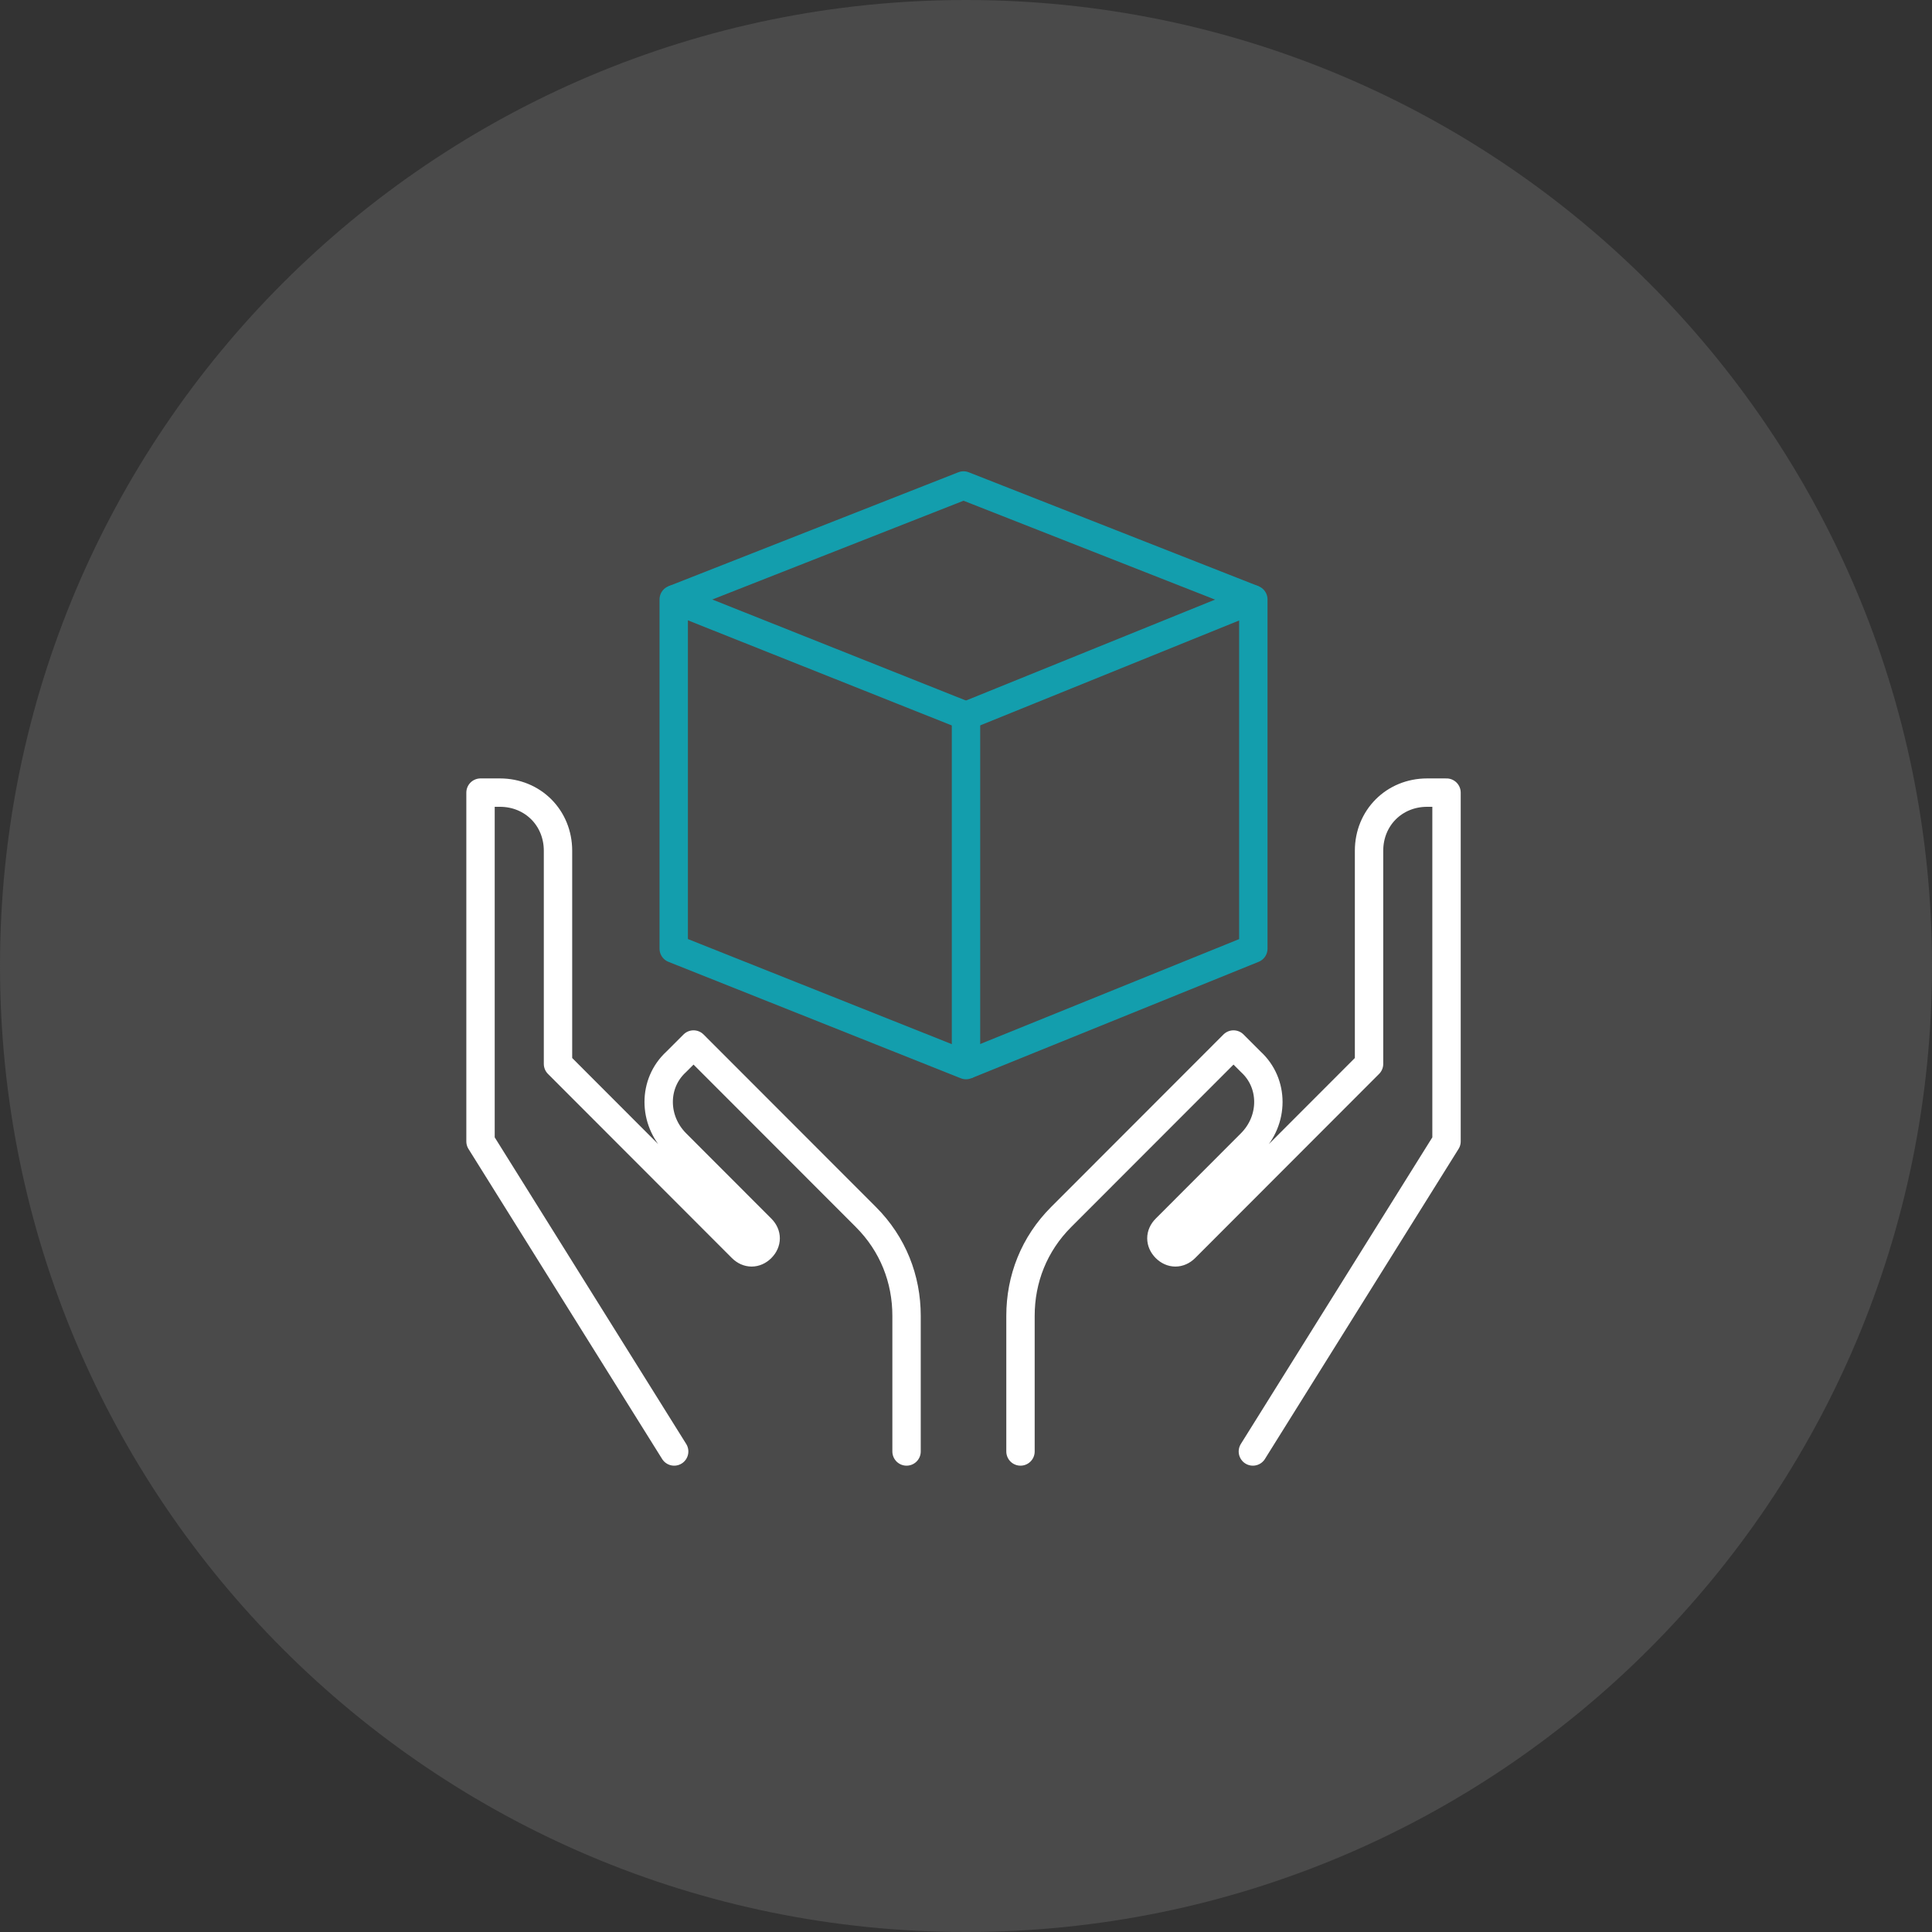 <svg width="390" height="390" xmlns="http://www.w3.org/2000/svg" xmlns:xlink="http://www.w3.org/1999/xlink" xml:space="preserve" overflow="hidden"><rect width="100%" height="100%" fill="#333333" stroke="none"/><defs><clipPath id="clip0"><rect x="2478" y="856" width="390" height="390"/></clipPath></defs><g clip-path="url(#clip0)" transform="translate(-2478 -856)"><path d="M2478 1051C2478 943.304 2565.3 856 2673 856 2780.7 856 2868 943.304 2868 1051 2868 1158.7 2780.7 1246 2673 1246 2565.3 1246 2478 1158.7 2478 1051Z" fill="#4A4A4A" fill-rule="evenodd"/><path d="M2614.09 1149 2575 1086.41 2575 1016 2578.91 1016C2585.55 1016 2590.64 1021.09 2590.64 1027.74L2590.64 1070.76 2627.77 1107.93C2628.95 1109.1 2630.51 1109.1 2631.68 1107.93 2632.85 1106.75 2632.85 1105.19 2631.68 1104.02L2614.48 1086.8C2609.79 1082.11 2609.79 1074.68 2614.48 1070.37L2618 1066.85 2652.79 1101.67C2658.26 1107.14 2661 1114.19 2661 1121.62L2661 1149" stroke="#FFFFFF" stroke-width="5.729" stroke-linecap="round" stroke-linejoin="round" stroke-miterlimit="10" fill="none" fill-rule="evenodd"/><path d="M2730.91 1149 2770 1086.41 2770 1016 2766.09 1016C2759.45 1016 2754.36 1021.09 2754.36 1027.74L2754.36 1070.76 2717.23 1107.93C2716.05 1109.1 2714.49 1109.1 2713.32 1107.93 2712.15 1106.75 2712.15 1105.19 2713.32 1104.02L2730.52 1086.8C2735.21 1082.11 2735.21 1074.68 2730.52 1070.37L2727 1066.85 2692.21 1101.67C2686.74 1107.14 2684 1114.19 2684 1121.62L2684 1149" stroke="#FFFFFF" stroke-width="5.729" stroke-linecap="round" stroke-linejoin="round" stroke-miterlimit="10" fill="none" fill-rule="evenodd"/><path d="M2673 1071 2614 1047.5 2614 977 2673 1000.5 2673 1071Z" stroke="#139EAD" stroke-width="5.729" stroke-linejoin="round" stroke-miterlimit="10" fill="none" fill-rule="evenodd"/><path d="M2673 1000.5 2731 977 2731 1047.5 2673 1071" stroke="#139EAD" stroke-width="5.729" stroke-linejoin="round" stroke-miterlimit="10" fill="none" fill-rule="evenodd"/><path d="M2614 977 2672.5 954 2731 977" stroke="#139EAD" stroke-width="5.729" stroke-linejoin="round" stroke-miterlimit="10" fill="none" fill-rule="evenodd"/></g></svg>